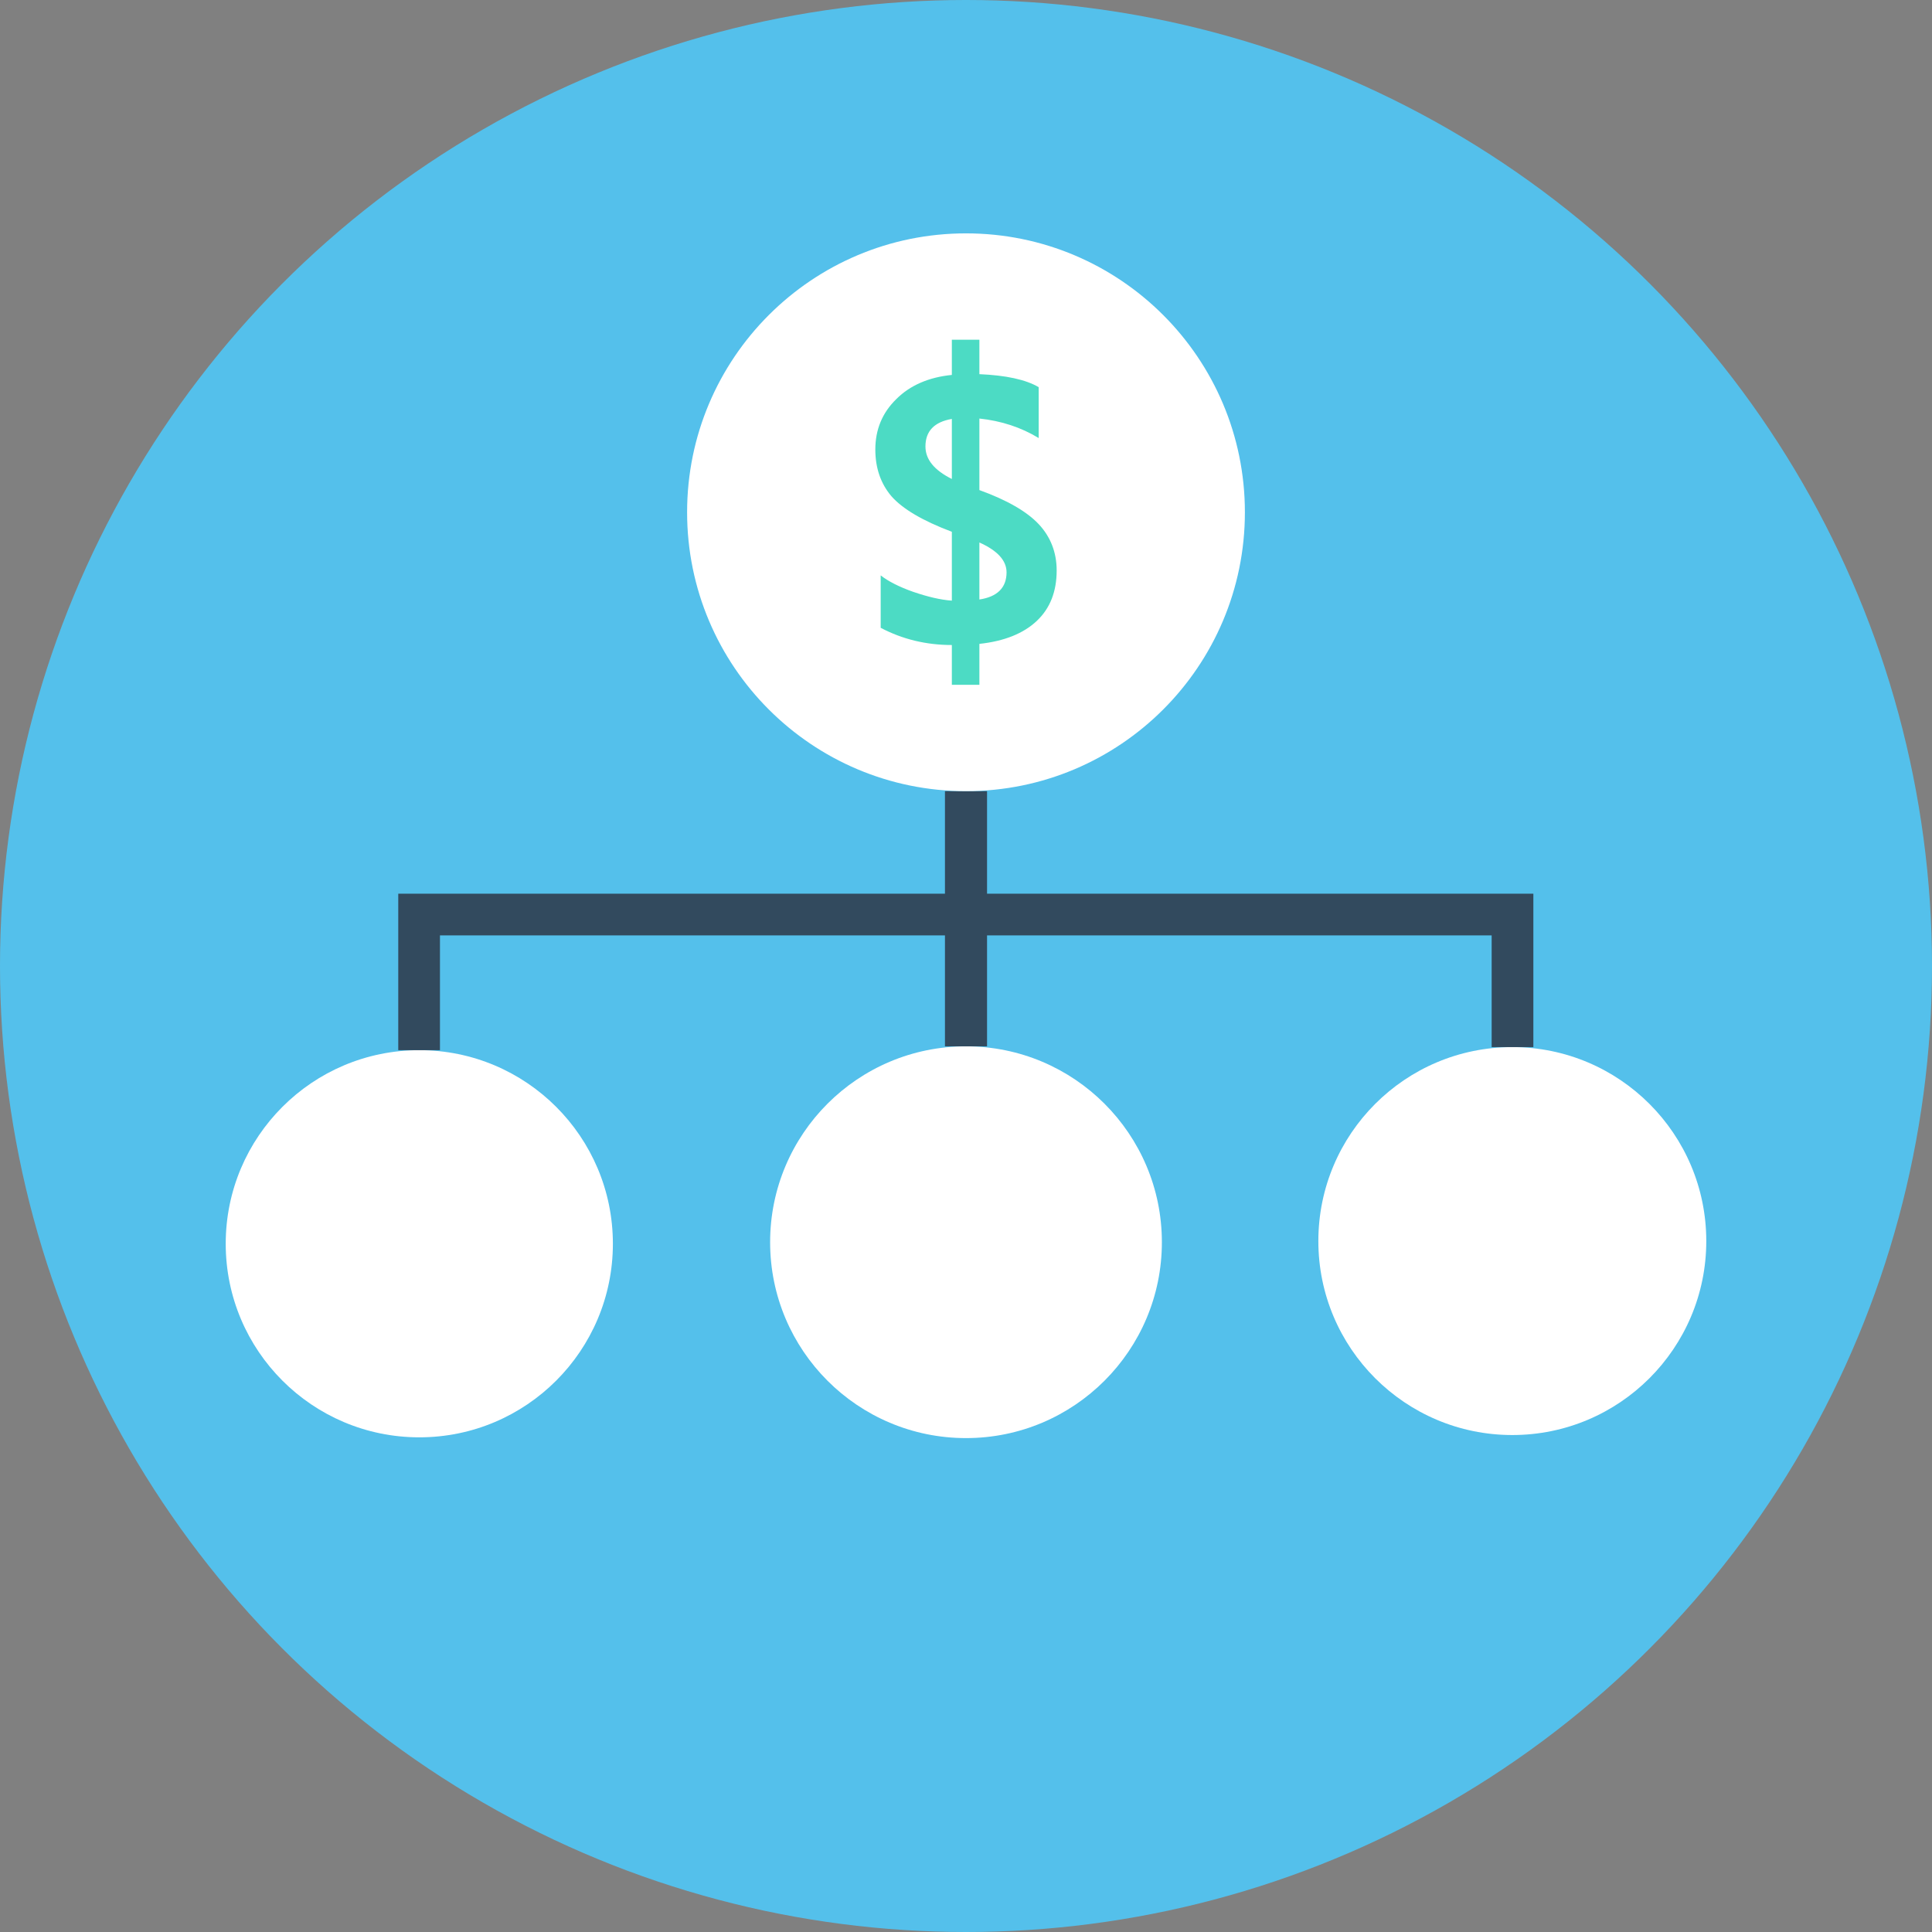 <?xml version="1.0" encoding="iso-8859-1"?>
<!-- Generator: Adobe Illustrator 19.0.0, SVG Export Plug-In . SVG Version: 6.00 Build 0)  -->
<svg xmlns="http://www.w3.org/2000/svg" xmlns:xlink="http://www.w3.org/1999/xlink" version="1.1" id="Layer_1" x="0px" y="0px" viewBox="0 0 505 505" style="enable-background:new 0 0 505 505;" xml:space="preserve">
<rect x="0" y="0" width="505" height="505" fill="#808080" stroke="none"/>
<circle style="fill:#54C0EB;" cx="252.5" cy="252.5" r="252.5"/>
<g>
	<circle style="fill:#FFFFFF;" cx="252.5" cy="324.7" r="51.2"/>
	<circle style="fill:#FFFFFF;" cx="109.6" cy="325.1" r="50.6"/>
	<circle style="fill:#FFFFFF;" cx="395.3" cy="324.4" r="50.7"/>
</g>
<polygon style="fill:#324A5E;" points="258,233.6 258,206.8 247,206.8 247,233.6 104.1,233.6 104.1,274.5 115,274.5 115,244.5   247,244.5 247,273.5 258,273.5 258,244.5 389.9,244.5 389.9,273.7 400.8,273.7 400.8,233.6 "/>
<circle style="fill:#FFFFFF;" cx="252.5" cy="133.9" r="72.9"/>
<path style="fill:#4CDBC4;" d="M256,168.3V179h-7.2v-10.4c-6.7,0-12.9-1.5-18.6-4.5v-13.7c1.9,1.5,4.8,3,8.5,4.3  c3.8,1.3,7.2,2.1,10.1,2.3v-18c-7.7-2.9-12.9-6-15.8-9.3c-2.8-3.3-4.2-7.4-4.2-12.2c0-5.2,1.8-9.6,5.5-13.2  c3.6-3.6,8.5-5.7,14.5-6.3v-9.2h7.2v9c6.9,0.3,12.1,1.4,15.5,3.4v13.3c-4.6-2.8-9.8-4.5-15.5-5.1v18.7c7.2,2.6,12.4,5.6,15.5,8.9  c3.1,3.3,4.7,7.4,4.7,12.1c0,5.5-1.7,9.9-5.2,13.2S262.5,167.6,256,168.3z M248.8,125.2v-15.7c-4.6,0.8-6.9,3.2-6.9,7.2  C241.9,120.1,244.2,122.9,248.8,125.2z M256,141.8v14.9c4.7-0.7,7.1-3.1,7.1-7.1C263.1,146.5,260.7,143.9,256,141.8z"/>
<g>
</g>
<g>
</g>
<g>
</g>
<g>
</g>
<g>
</g>
<g>
</g>
<g>
</g>
<g>
</g>
<g>
</g>
<g>
</g>
<g>
</g>
<g>
</g>
<g>
</g>
<g>
</g>
<g>
</g>
</svg>
